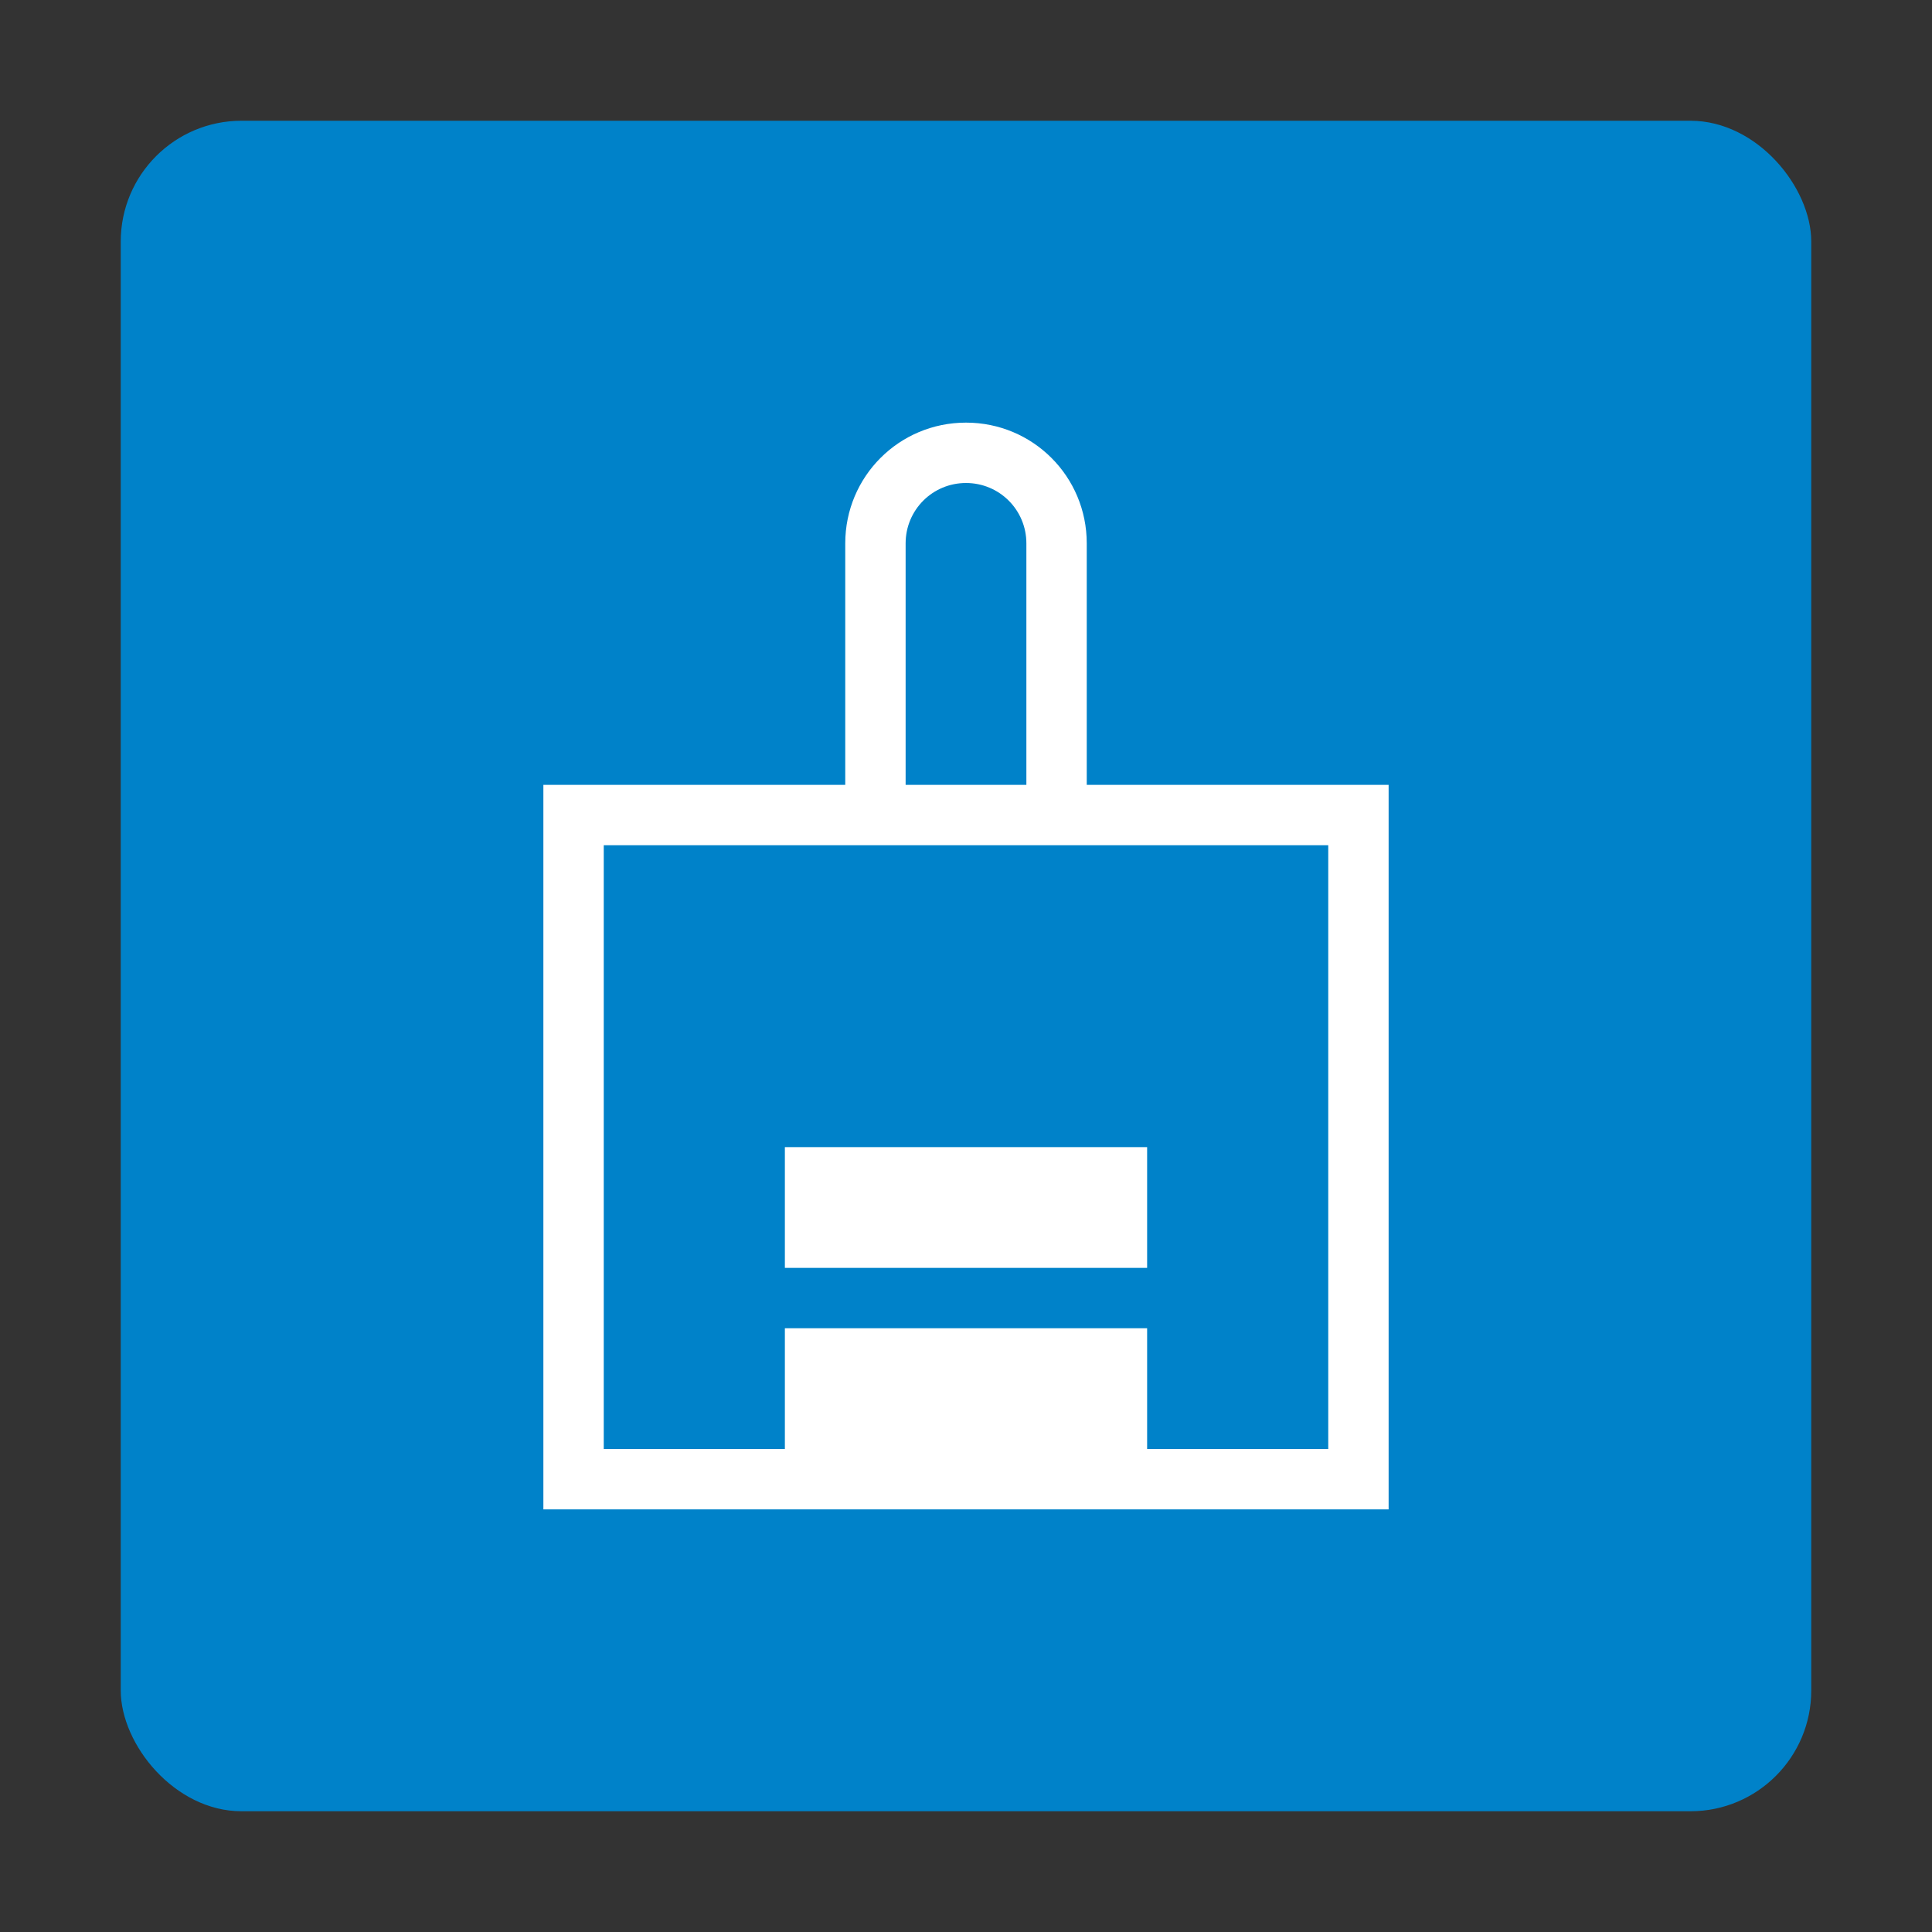 <?xml version="1.0" encoding="UTF-8" standalone="no"?>
<svg xmlns="http://www.w3.org/2000/svg" height="32" width="32" version="1.1" viewBox="0 0 32 32">
  <rect x="0" y="0" width="32" height="32" fill="#333333" stroke="none"/>
  <rect rx="2" ry="2" height="28" width="28" y="2" x="2" fill="#0082c9"/>
  <path d="m16 7c-1.108 0-2 0.892-2 2v4h-5v12h14v-12h-5v-4c0-1.108-0.892-2-2-2zm0 1c0.554 0 1 0.446 1 1v4h-2v-4c0-0.554 0.446-1 1-1zm-6 6h12v10h-12z" fill="#fff"/>
  <path d="m19 19h-6v2h6z" fill="#fff"/>
  <path d="m19 22h-6v2h6z" fill="#fff"/>
</svg>